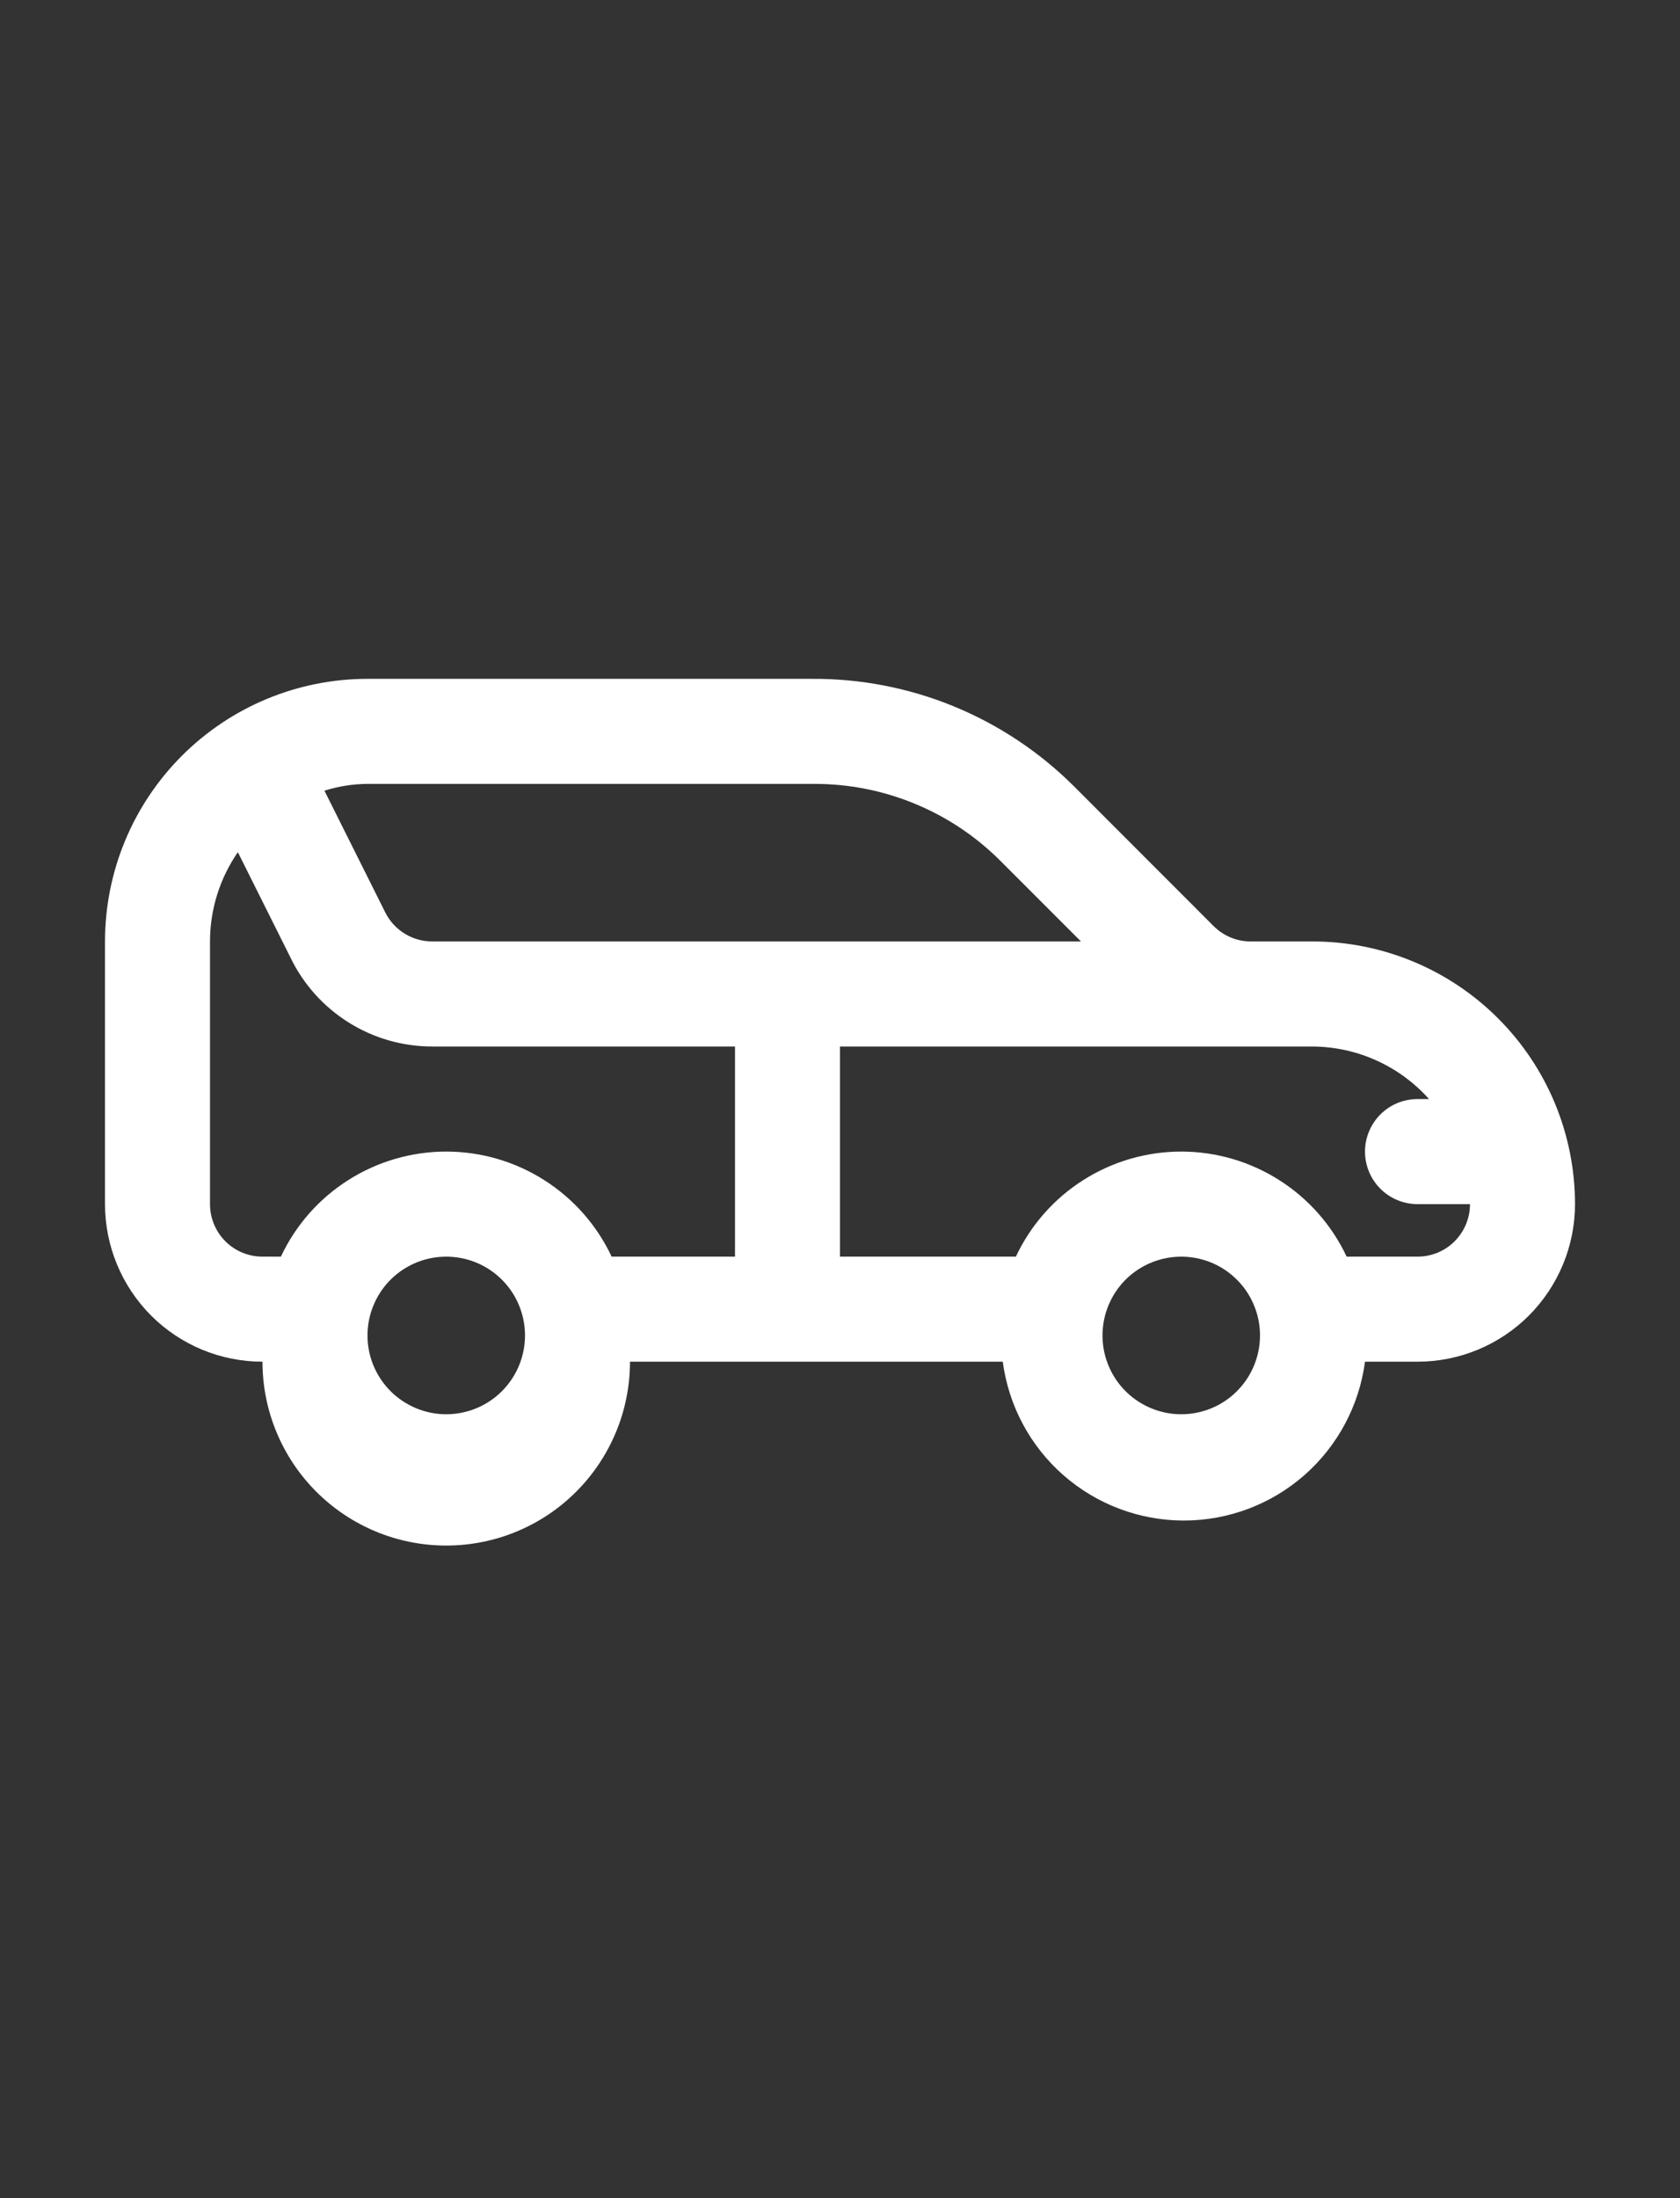 <svg width="26" height="34" viewBox="0 0 26 34" fill="none" xmlns="http://www.w3.org/2000/svg">
<rect x="0" y="0" width="26" height="34" fill="#333333" stroke="none"/>
<path d="M20.312 14.562H19.362C19.255 14.563 19.149 14.543 19.05 14.502C18.951 14.462 18.861 14.402 18.785 14.327L16.624 12.165C16.091 11.633 15.457 11.211 14.76 10.925C14.062 10.639 13.315 10.495 12.561 10.5H5.688C4.61 10.5 3.577 10.928 2.815 11.69C2.053 12.452 1.625 13.485 1.625 14.562V18.625C1.625 19.271 1.882 19.891 2.339 20.349C2.796 20.806 3.416 21.062 4.062 21.062C4.062 21.817 4.362 22.54 4.895 23.073C5.429 23.607 6.152 23.906 6.906 23.906C7.66 23.906 8.384 23.607 8.917 23.073C9.45 22.54 9.75 21.817 9.75 21.062H15.519C15.609 21.742 15.942 22.366 16.458 22.818C16.974 23.27 17.636 23.519 18.322 23.519C19.008 23.519 19.67 23.27 20.186 22.818C20.701 22.366 21.035 21.742 21.125 21.062H21.938C22.584 21.062 23.204 20.806 23.661 20.349C24.118 19.891 24.375 19.271 24.375 18.625C24.375 17.547 23.947 16.514 23.185 15.752C22.423 14.99 21.39 14.562 20.312 14.562ZM12.602 12.125C13.136 12.124 13.665 12.228 14.158 12.432C14.652 12.635 15.1 12.934 15.478 13.311L16.729 14.562H6.695C6.544 14.563 6.395 14.522 6.266 14.443C6.136 14.364 6.032 14.251 5.964 14.116L5.021 12.23C5.237 12.162 5.461 12.126 5.688 12.125H12.602ZM3.25 18.625V14.562C3.25 14.069 3.401 13.587 3.681 13.181L4.493 14.806C4.692 15.221 5.005 15.57 5.395 15.815C5.784 16.059 6.235 16.188 6.695 16.187H11.375V19.437H9.466C9.237 18.951 8.875 18.54 8.422 18.253C7.969 17.965 7.443 17.812 6.906 17.812C6.369 17.812 5.843 17.965 5.39 18.253C4.937 18.54 4.575 18.951 4.347 19.437H4.062C3.847 19.437 3.64 19.352 3.488 19.2C3.336 19.047 3.25 18.84 3.25 18.625ZM6.906 21.875C6.665 21.875 6.43 21.803 6.229 21.669C6.029 21.536 5.873 21.345 5.78 21.122C5.688 20.9 5.664 20.655 5.711 20.418C5.758 20.182 5.874 19.965 6.044 19.794C6.215 19.624 6.432 19.508 6.668 19.461C6.905 19.414 7.15 19.438 7.373 19.53C7.595 19.622 7.786 19.779 7.92 19.979C8.053 20.179 8.125 20.415 8.125 20.656C8.125 20.979 7.997 21.289 7.768 21.518C7.539 21.747 7.229 21.875 6.906 21.875ZM18.281 21.875C18.04 21.875 17.805 21.803 17.604 21.669C17.404 21.536 17.247 21.345 17.155 21.122C17.063 20.9 17.039 20.655 17.086 20.418C17.133 20.182 17.249 19.965 17.419 19.794C17.59 19.624 17.807 19.508 18.044 19.461C18.28 19.414 18.525 19.438 18.748 19.53C18.97 19.622 19.161 19.779 19.295 19.979C19.428 20.179 19.5 20.415 19.5 20.656C19.5 20.979 19.372 21.289 19.143 21.518C18.915 21.747 18.605 21.875 18.281 21.875ZM21.938 19.437H20.841C20.612 18.951 20.25 18.54 19.797 18.253C19.344 17.965 18.818 17.812 18.281 17.812C17.744 17.812 17.218 17.965 16.765 18.253C16.312 18.54 15.95 18.951 15.722 19.437H13V16.187H20.312C20.653 16.189 20.99 16.262 21.3 16.402C21.611 16.542 21.889 16.746 22.116 17H21.938C21.722 17 21.515 17.085 21.363 17.238C21.211 17.39 21.125 17.597 21.125 17.812C21.125 18.028 21.211 18.235 21.363 18.387C21.515 18.539 21.722 18.625 21.938 18.625H22.75C22.75 18.84 22.664 19.047 22.512 19.2C22.36 19.352 22.153 19.437 21.938 19.437Z" fill="white"/>
</svg>
